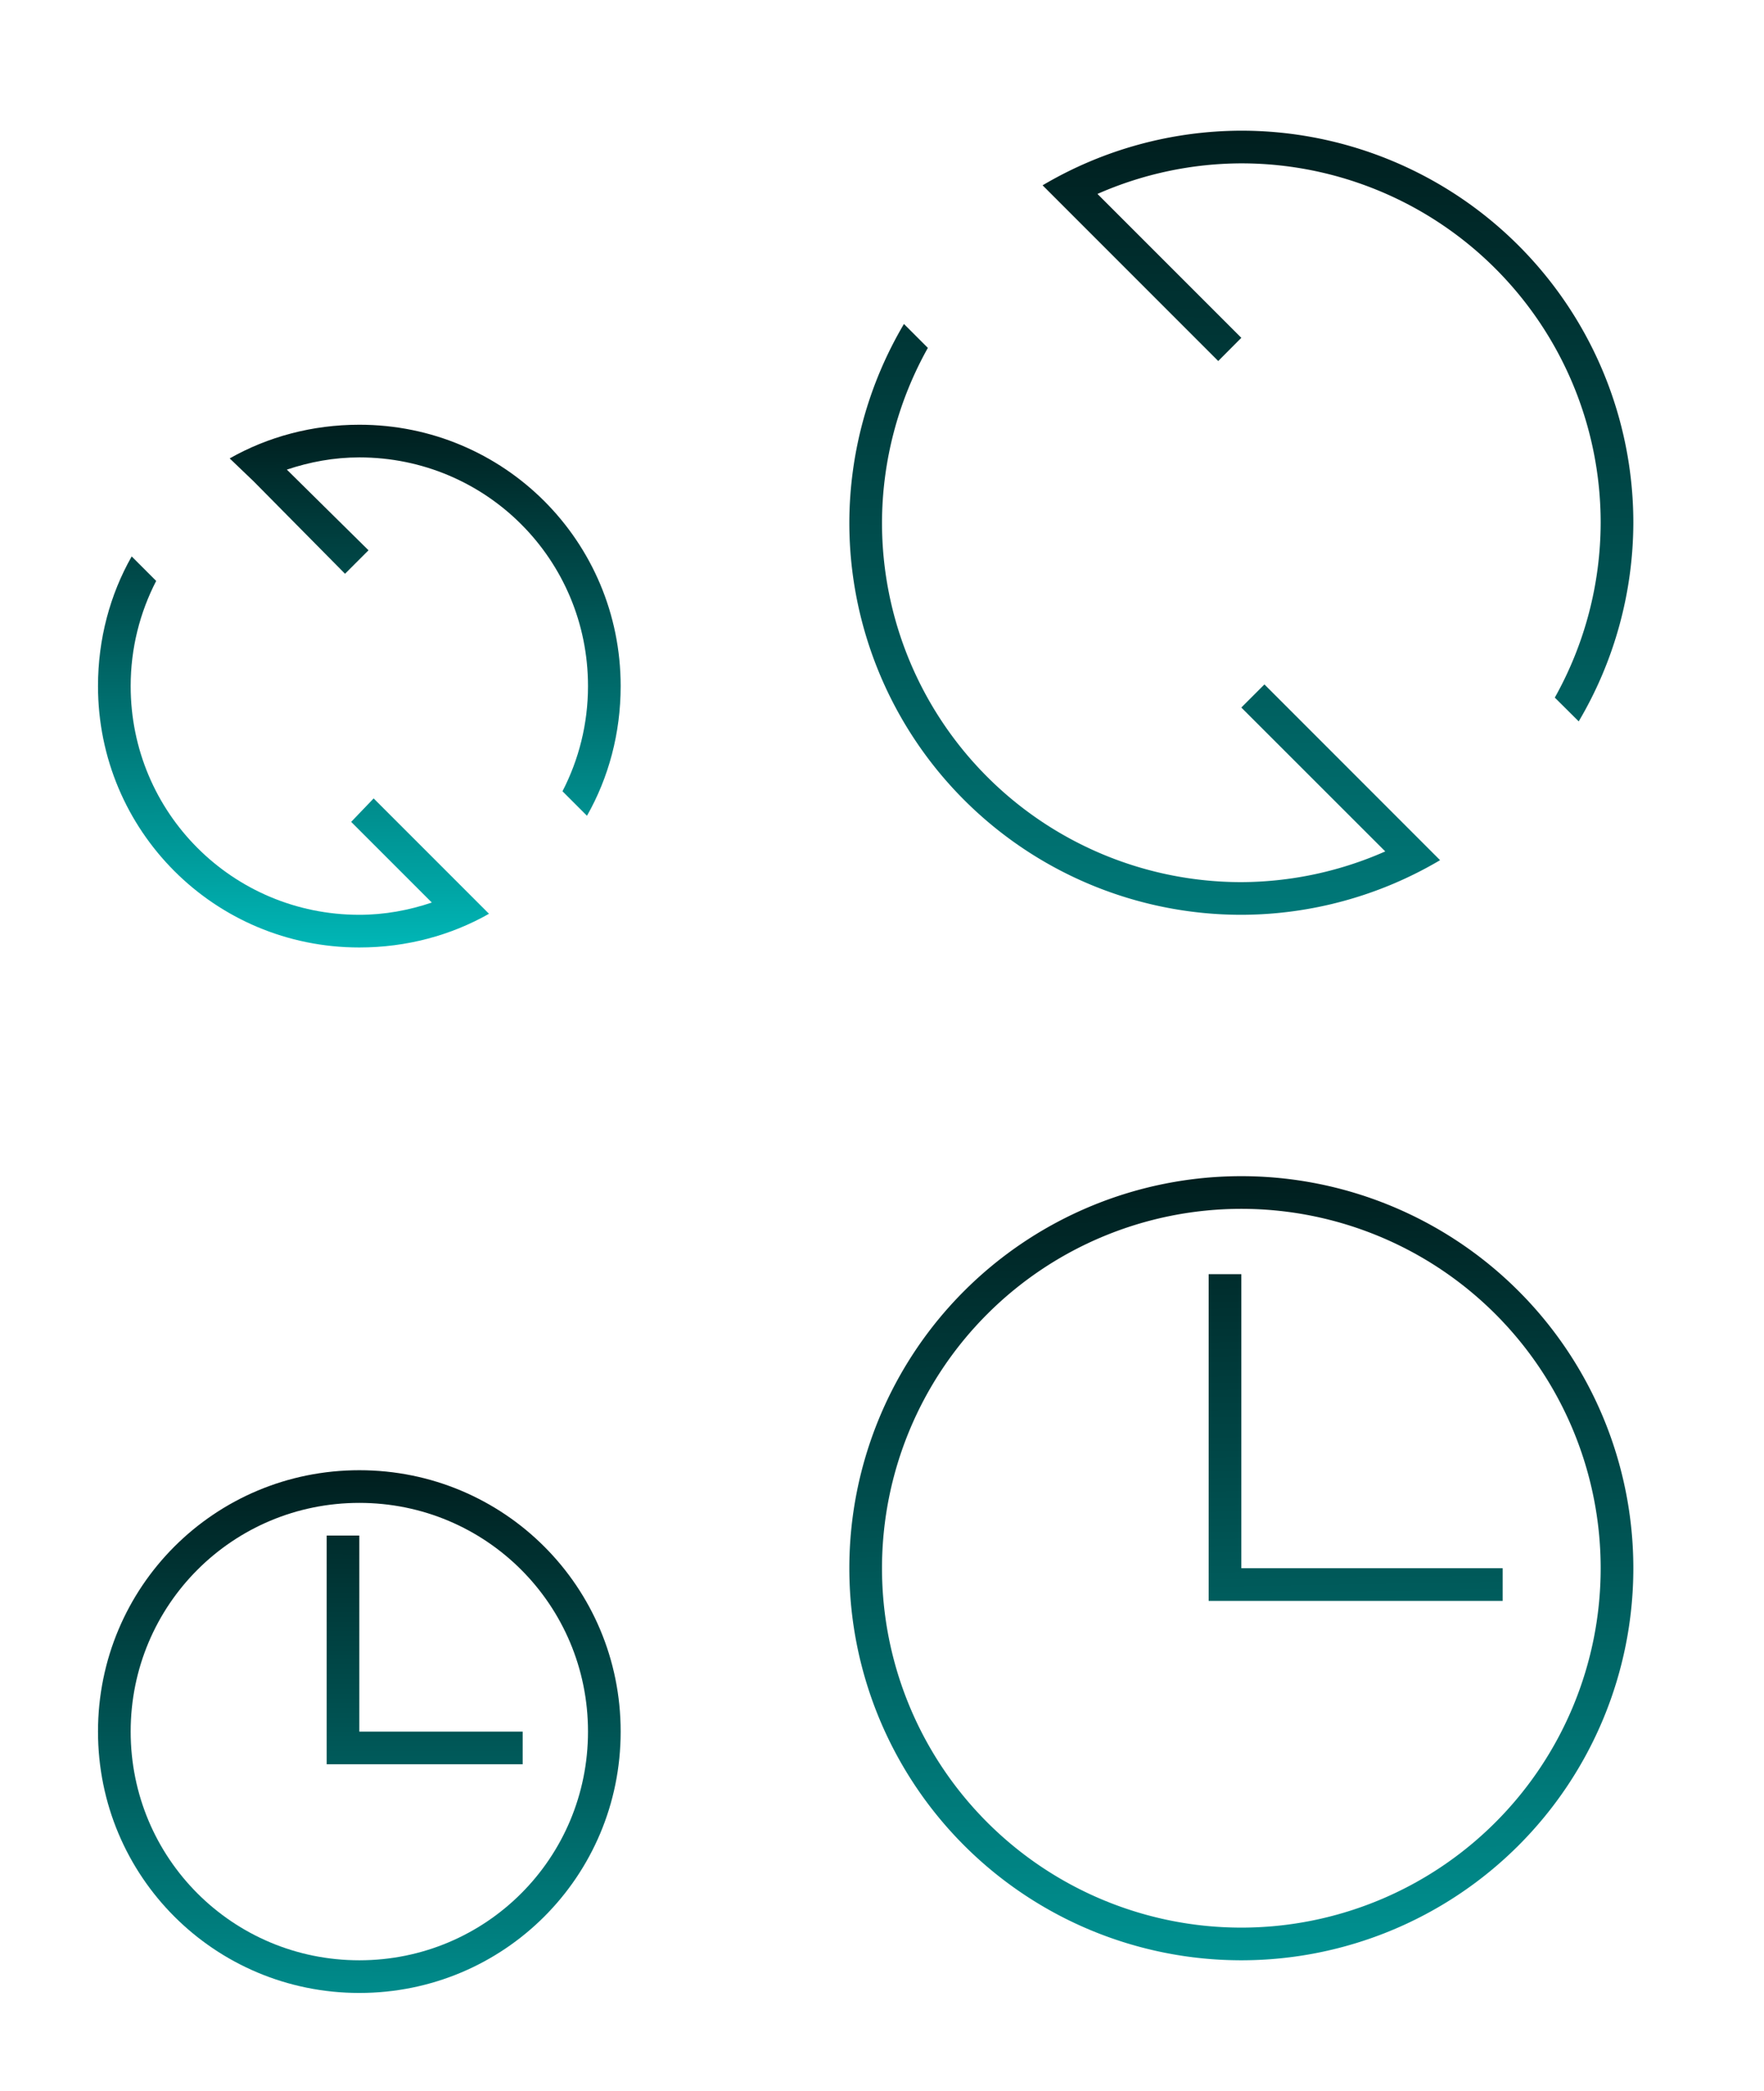 <?xml version="1.0" encoding="UTF-8" standalone="no"?>
<svg
   xmlns:dc="http://purl.org/dc/elements/1.1/"
   xmlns:cc="http://creativecommons.org/ns#"
   xmlns:rdf="http://www.w3.org/1999/02/22-rdf-syntax-ns#"
   xmlns:svg="http://www.w3.org/2000/svg"
   xmlns="http://www.w3.org/2000/svg"
   xmlns:xlink="http://www.w3.org/1999/xlink"
   xmlns:sodipodi="http://sodipodi.sourceforge.net/DTD/sodipodi-0.dtd"
   xmlns:inkscape="http://www.inkscape.org/namespaces/inkscape"
   version="1.1"
   id="svg2"
   viewBox="0 0 54 64"
   sodipodi:docname="view.svg"
   inkscape:version="0.92.4 (5da689c313, 2019-01-14)">
  <sodipodi:namedview
     pagecolor="#ffffff"
     bordercolor="#666666"
     borderopacity="1"
     objecttolerance="10"
     gridtolerance="10"
     guidetolerance="10"
     inkscape:pageopacity="0"
     inkscape:pageshadow="2"
     inkscape:window-width="1920"
     inkscape:window-height="1028"
     id="namedview18"
     showgrid="false"
     inkscape:zoom="10.587158"
     inkscape:cx="-2.6003529"
     inkscape:cy="32"
     inkscape:window-x="0"
     inkscape:window-y="0"
     inkscape:window-maximized="1"
     inkscape:current-layer="svg2" />
  <defs
     id="defs3615">
    <linearGradient
       inkscape:collect="always"
       id="linearGradient844">
      <stop
         style="stop-color:#001e1e;stop-opacity:1"
         offset="0"
         id="stop840" />
      <stop
         style="stop-color:#00b8b8;stop-opacity:1"
         offset="1"
         id="stop842" />
    </linearGradient>
    <style
       type="text/css"
       id="current-color-scheme">
      .ColorScheme-Text {
        color:#31363b;
      }
      .ColorScheme-Background{
        color:#E9E8E8;
      }
      .ColorScheme-ViewText {
        color:#31363b;
      }
      .ColorScheme-ViewBackground{
        color:#ffffff;
      }
      .ColorScheme-ViewHover {
        color:#000000;
      }
      .ColorScheme-ViewFocus{
        color:#5a5a5a;
      }
      .ColorScheme-ButtonText {
        color:#31363b;
      }
      .ColorScheme-ButtonBackground{
        color:#E9E8E8;
      }
      .ColorScheme-ButtonHover {
        color:#1489ff;
      }
      .ColorScheme-ButtonFocus{
        color:#2B74C7;
      }
</style>
    <linearGradient
       inkscape:collect="always"
       xlink:href="#linearGradient844"
       id="linearGradient830"
       x1="11"
       y1="13"
       x2="10.971"
       y2="35.64"
       gradientUnits="userSpaceOnUse" />
    <linearGradient
       inkscape:collect="always"
       xlink:href="#linearGradient844"
       id="linearGradient838"
       x1="38"
       y1="4"
       x2="38.477"
       y2="35.93"
       gradientUnits="userSpaceOnUse" />
    <linearGradient
       inkscape:collect="always"
       xlink:href="#linearGradient844"
       id="linearGradient846"
       x1="11"
       y1="13"
       x2="11.066"
       y2="29.218"
       gradientUnits="userSpaceOnUse" />
    <linearGradient
       inkscape:collect="always"
       xlink:href="#linearGradient844"
       id="linearGradient854"
       x1="38"
       y1="4"
       x2="37.91"
       y2="44.903"
       gradientUnits="userSpaceOnUse" />
  </defs>
  <g
     id="22-22-view-refresh">
    <path
       id="path7"
       class="ColorScheme-Text"
       d="m 11,13 c -1.442,0 -2.803,0.369 -3.969,1.031 l 0.719,0.688 0.062,0.062 2.75,2.781 0.719,-0.719 -2.5,-2.469 C 9.48,14.14 10.22,14 11,14 c 3.878,0 7,3.122 7,7 0,1.163 -0.284,2.256 -0.781,3.219 l 0.75,0.75 C 18.631,23.803 19,22.442 19,21 19,16.568 15.432,13 11,13 Z M 4.031,17.031 C 3.369,18.197 3,19.558 3,21 c 0,4.432 3.568,8 8,8 1.442,0 2.803,-0.369 3.969,-1.031 l -0.688,-0.688 -0.062,-0.062 L 11.438,24.438 10.75,25.156 13.219,27.625 C 12.52,27.86 11.78,28 11,28 7.122,28 4,24.878 4,21 4,19.837 4.284,18.744 4.781,17.781 l -0.75,-0.75 z"
       style="fill:url(#linearGradient846);fill-opacity:1;stroke:none" />
    <path
       id="path9"
       d="M 0,10 0,32 22,32 22,10 0,10 Z"
       style="opacity:1;fill:none" />
  </g>
  <g
     id="view-refresh">
    <path
       id="path12"
       class="ColorScheme-Text"
       d="M 38,4 A 12,12 0 0 0 31.916,5.672 L 37.293,11.05 38,10.34 33.596,5.936 A 11,11 0 0 1 38,5 11,11 0 0 1 49,16 11,11 0 0 1 47.596,21.352 L 48.328,22.08 A 12,12 0 0 0 50,16 12,12 0 0 0 38,4 M 27.672,9.916 A 12,12 0 0 0 26,16 12,12 0 0 0 38,28 12,12 0 0 0 44.084,26.328 L 38.707,20.949 38,21.656 42.406,26.06 A 11,11 0 0 1 38,27 11,11 0 0 1 27,16 11,11 0 0 1 28.404,10.648 Z"
       style="fill:url(#linearGradient854);fill-opacity:1.0;stroke:none" />
    <path
       id="path14"
       d="M 22,0 22,32 54,32 54,0 22,0 Z"
       style="opacity:1;fill:none" />
  </g>
  <g
     transform="translate(0,32)"
     id="22-22-view-history">
    <path
       id="path13"
       class="ColorScheme-Text"
       d="m 11,13 c -4.432,0 -8,3.568 -8,8 0,4.432 3.568,8 8,8 4.432,0 8,-3.568 8,-8 0,-4.432 -3.568,-8 -8,-8 z m 0,1 c 3.878,0 7,3.122 7,7 0,3.878 -3.122,7 -7,7 -3.878,0 -7,-3.122 -7,-7 0,-3.878 3.122,-7 7,-7 z m -1,1 0,7 1,0 5,0 0,-1 -5,0 0,-6 -1,0 z"
       style="fill:url(#linearGradient830);fill-opacity:1.0;stroke:none" />
    <path
       id="path15"
       d="M 0,10 0,32 22,32 22,10 0,10 Z"
       style="opacity:1;fill:none" />
  </g>
  <g
     transform="translate(0,32)"
     id="view-history">
    <path
       id="path22"
       class="ColorScheme-Text"
       d="M 38,4 A 12,12 0 0 0 26,16 12,12 0 0 0 38,28 12,12 0 0 0 50,16 12,12 0 0 0 38,4 Z m 0,1 A 11,11 0 0 1 49,16 11,11 0 0 1 38,27 11,11 0 0 1 27,16 11,11 0 0 1 38,5 Z m -1,2 0,10 9,0 0,-1 -8,0 0,-9 -1,0 z"
       style="fill:url(#linearGradient838);fill-opacity:1.0;stroke:none" />
    <path
       id="path24"
       d="M 22,0 22,32 54,32 54,0 22,0 Z"
       style="opacity:1;fill:none" />
  </g>
</svg>
